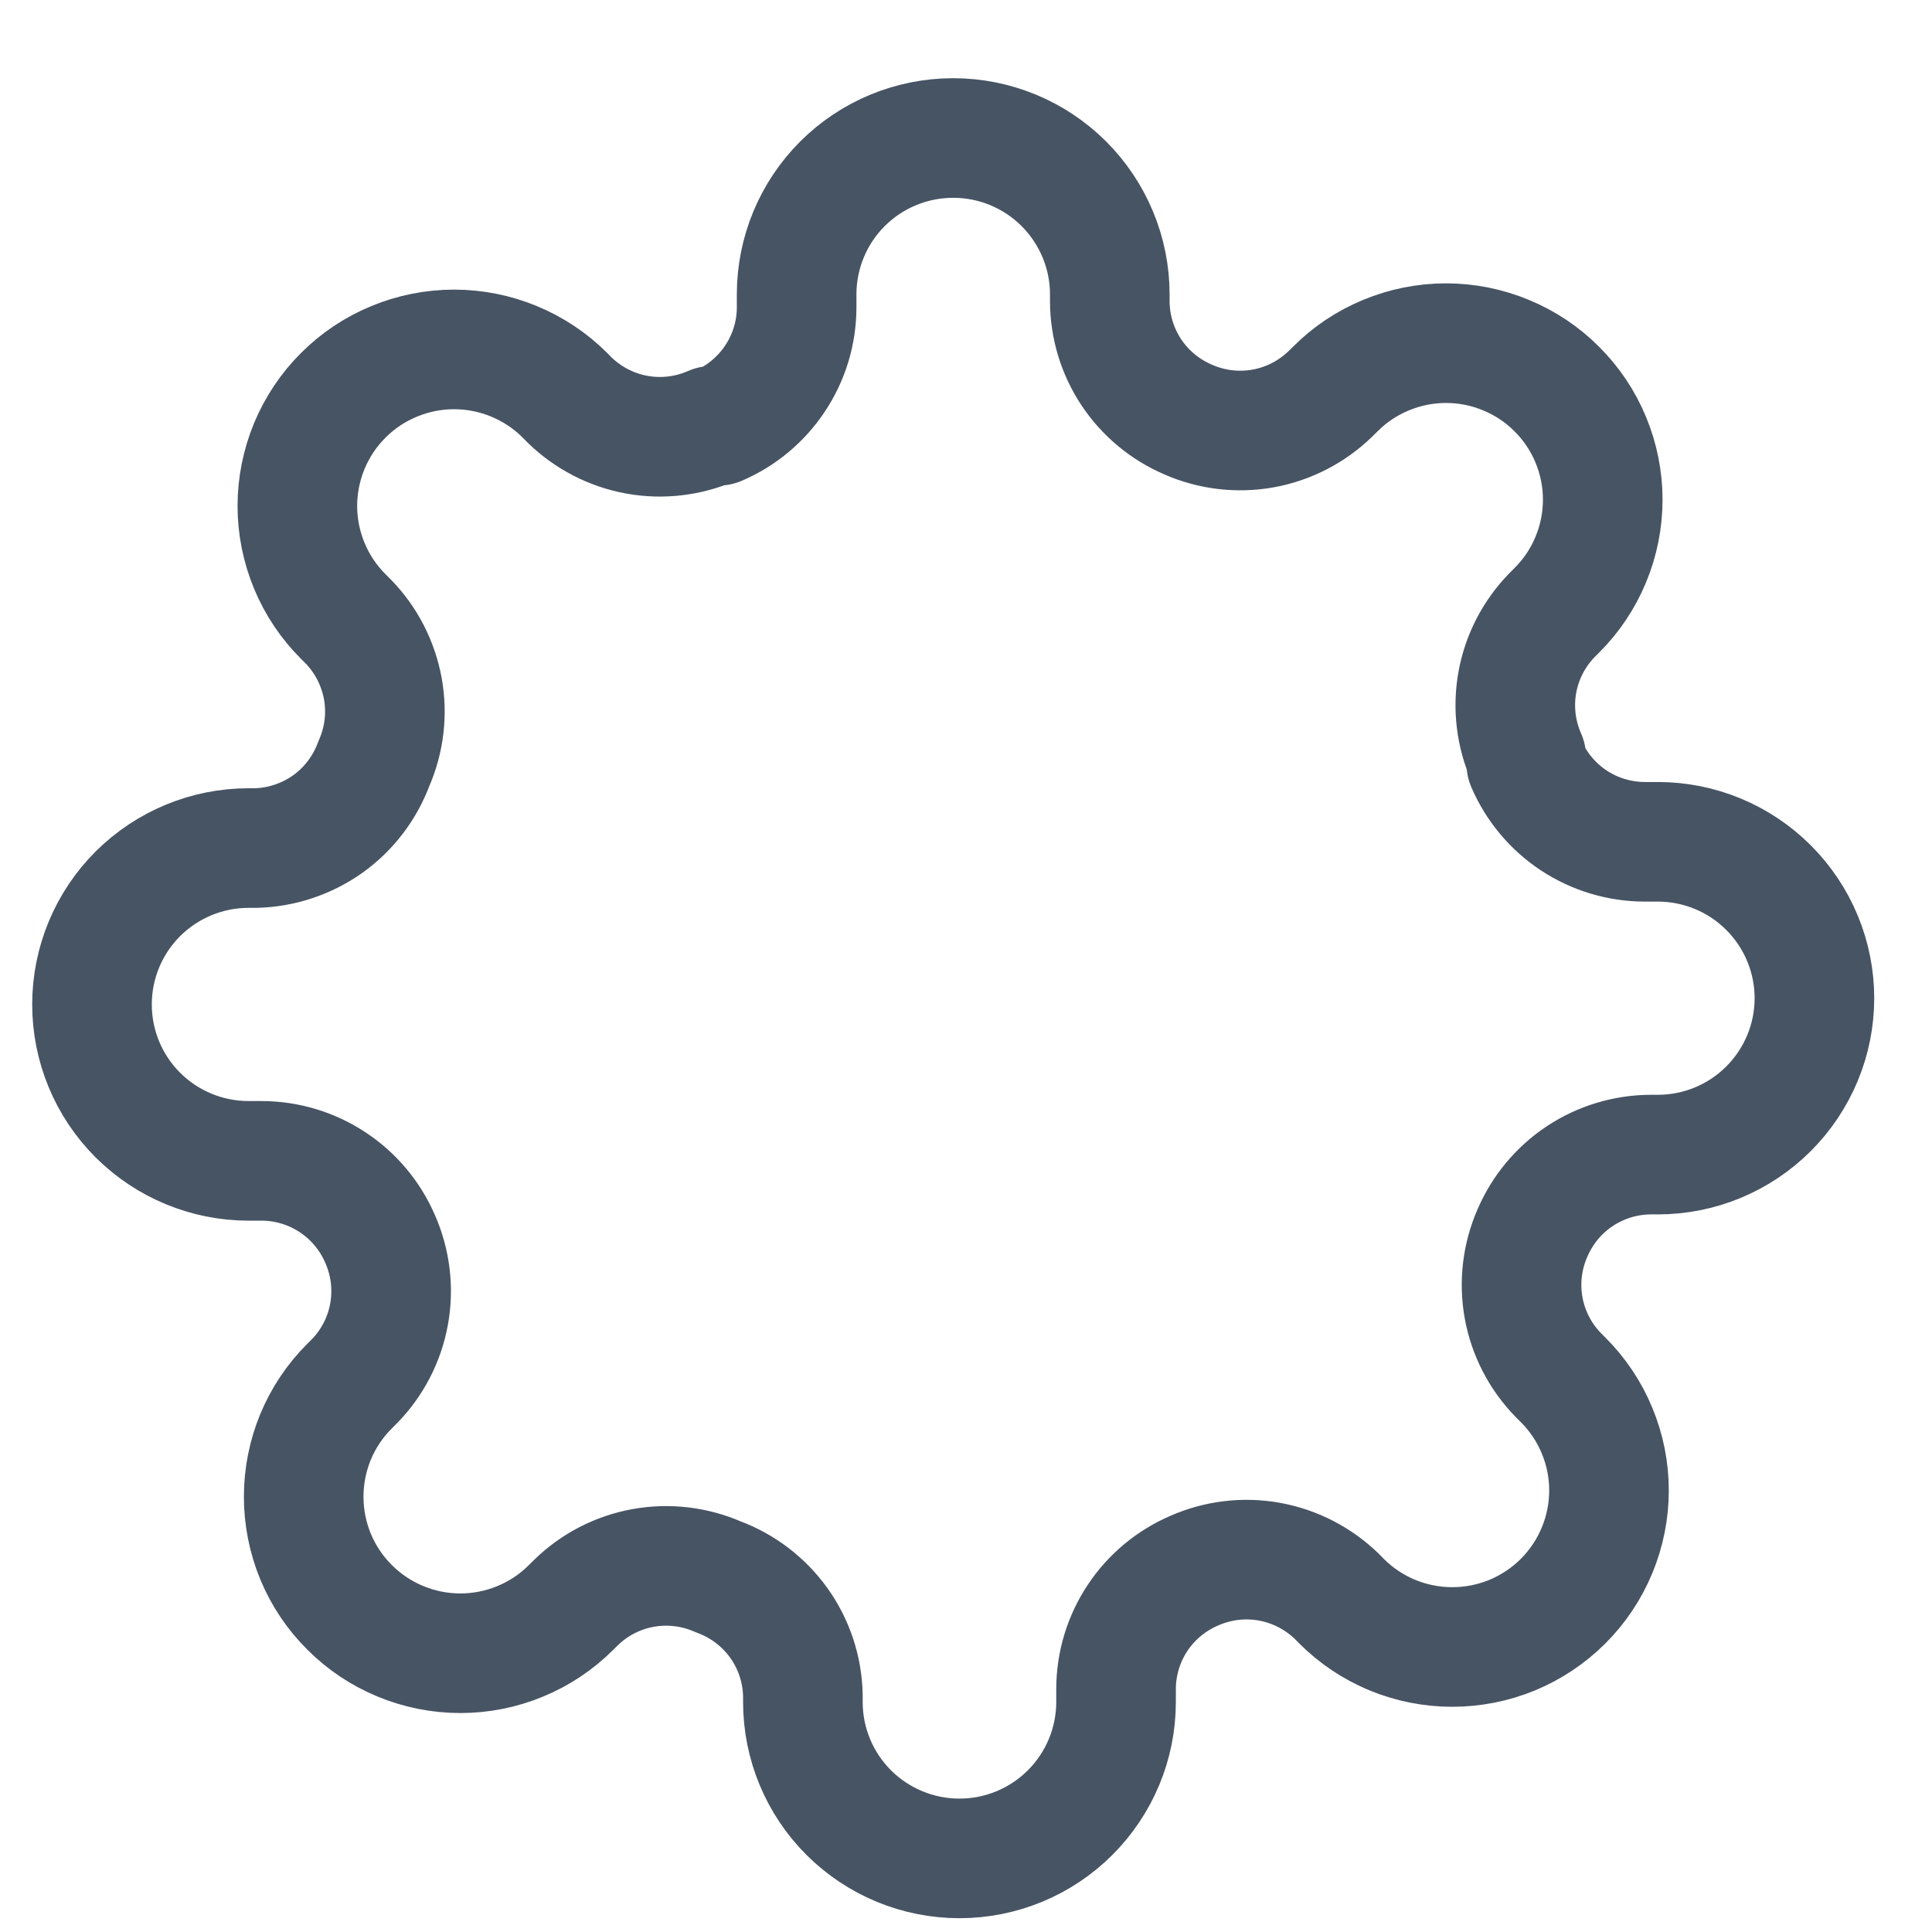 <svg width="21" height="21" viewBox="0 0 21 21" fill="none" xmlns="http://www.w3.org/2000/svg">
<path d="M16.658 13.4C16.545 13.656 16.511 13.941 16.561 14.216C16.611 14.492 16.743 14.747 16.939 14.947L16.99 14.998C17.148 15.156 17.274 15.343 17.359 15.55C17.445 15.756 17.489 15.977 17.489 16.201C17.489 16.424 17.445 16.645 17.359 16.852C17.274 17.058 17.148 17.246 16.99 17.404C16.832 17.562 16.644 17.687 16.438 17.773C16.231 17.858 16.009 17.902 15.786 17.902C15.562 17.902 15.341 17.858 15.134 17.773C14.927 17.687 14.74 17.562 14.582 17.404L14.531 17.352C14.33 17.157 14.075 17.025 13.799 16.975C13.523 16.925 13.239 16.959 12.982 17.072C12.73 17.18 12.515 17.359 12.364 17.587C12.213 17.815 12.132 18.082 12.131 18.355V18.5C12.131 18.951 11.951 19.383 11.632 19.702C11.313 20.021 10.88 20.2 10.429 20.2C9.977 20.2 9.545 20.021 9.225 19.702C8.906 19.383 8.727 18.951 8.727 18.5V18.424C8.72 18.142 8.629 17.869 8.465 17.64C8.301 17.412 8.072 17.237 7.808 17.14C7.551 17.027 7.266 16.993 6.99 17.043C6.714 17.093 6.46 17.224 6.259 17.421L6.208 17.471C6.05 17.63 5.862 17.755 5.656 17.84C5.449 17.926 5.228 17.97 5.004 17.97C4.78 17.97 4.559 17.926 4.352 17.84C4.146 17.755 3.958 17.63 3.8 17.471C3.641 17.314 3.516 17.126 3.43 16.92C3.345 16.713 3.301 16.492 3.301 16.269C3.301 16.045 3.345 15.824 3.43 15.618C3.516 15.411 3.641 15.224 3.8 15.066L3.851 15.015C4.047 14.815 4.179 14.56 4.229 14.284C4.279 14.009 4.245 13.724 4.132 13.468C4.024 13.217 3.845 13.002 3.616 12.851C3.388 12.7 3.12 12.619 2.847 12.618H2.702C2.251 12.618 1.818 12.439 1.498 12.12C1.179 11.801 1 11.369 1 10.918C1 10.467 1.179 10.035 1.498 9.716C1.818 9.397 2.251 9.218 2.702 9.218H2.779C3.06 9.211 3.333 9.12 3.563 8.957C3.792 8.793 3.966 8.564 4.064 8.3C4.177 8.044 4.211 7.759 4.161 7.484C4.11 7.208 3.979 6.953 3.783 6.753L3.732 6.702C3.573 6.544 3.448 6.357 3.362 6.15C3.277 5.944 3.232 5.723 3.232 5.499C3.232 5.276 3.277 5.055 3.362 4.848C3.448 4.642 3.573 4.454 3.732 4.296C3.89 4.138 4.077 4.013 4.284 3.928C4.491 3.842 4.712 3.798 4.936 3.798C5.159 3.798 5.381 3.842 5.588 3.928C5.794 4.013 5.982 4.138 6.14 4.296L6.191 4.348C6.392 4.543 6.646 4.675 6.922 4.725C7.198 4.775 7.483 4.741 7.74 4.628H7.808C8.06 4.52 8.274 4.341 8.425 4.113C8.577 3.885 8.658 3.618 8.659 3.345V3.2C8.659 2.749 8.838 2.317 9.157 1.998C9.476 1.679 9.909 1.5 10.361 1.5C10.812 1.5 11.245 1.679 11.564 1.998C11.883 2.317 12.063 2.749 12.063 3.2V3.276C12.064 3.55 12.145 3.817 12.296 4.045C12.447 4.273 12.662 4.452 12.914 4.56C13.17 4.673 13.455 4.707 13.731 4.657C14.007 4.607 14.262 4.475 14.463 4.279L14.514 4.229C14.672 4.07 14.859 3.945 15.066 3.86C15.273 3.774 15.494 3.73 15.718 3.73C15.941 3.73 16.163 3.774 16.369 3.86C16.576 3.945 16.764 4.07 16.922 4.229C17.08 4.386 17.206 4.574 17.291 4.78C17.377 4.987 17.421 5.208 17.421 5.431C17.421 5.655 17.377 5.876 17.291 6.082C17.206 6.289 17.08 6.476 16.922 6.634L16.871 6.685C16.675 6.885 16.543 7.14 16.493 7.415C16.443 7.691 16.477 7.976 16.59 8.232V8.3C16.698 8.551 16.877 8.766 17.105 8.917C17.334 9.068 17.601 9.149 17.875 9.15H18.02C18.471 9.15 18.904 9.329 19.223 9.648C19.542 9.967 19.722 10.399 19.722 10.85C19.722 11.301 19.542 11.733 19.223 12.052C18.904 12.371 18.471 12.55 18.02 12.55H17.943C17.669 12.551 17.402 12.632 17.173 12.783C16.945 12.934 16.766 13.149 16.658 13.4V13.4Z" stroke="#475464" stroke-width="1.3" stroke-linecap="round" stroke-linejoin="round"/>
</svg>
